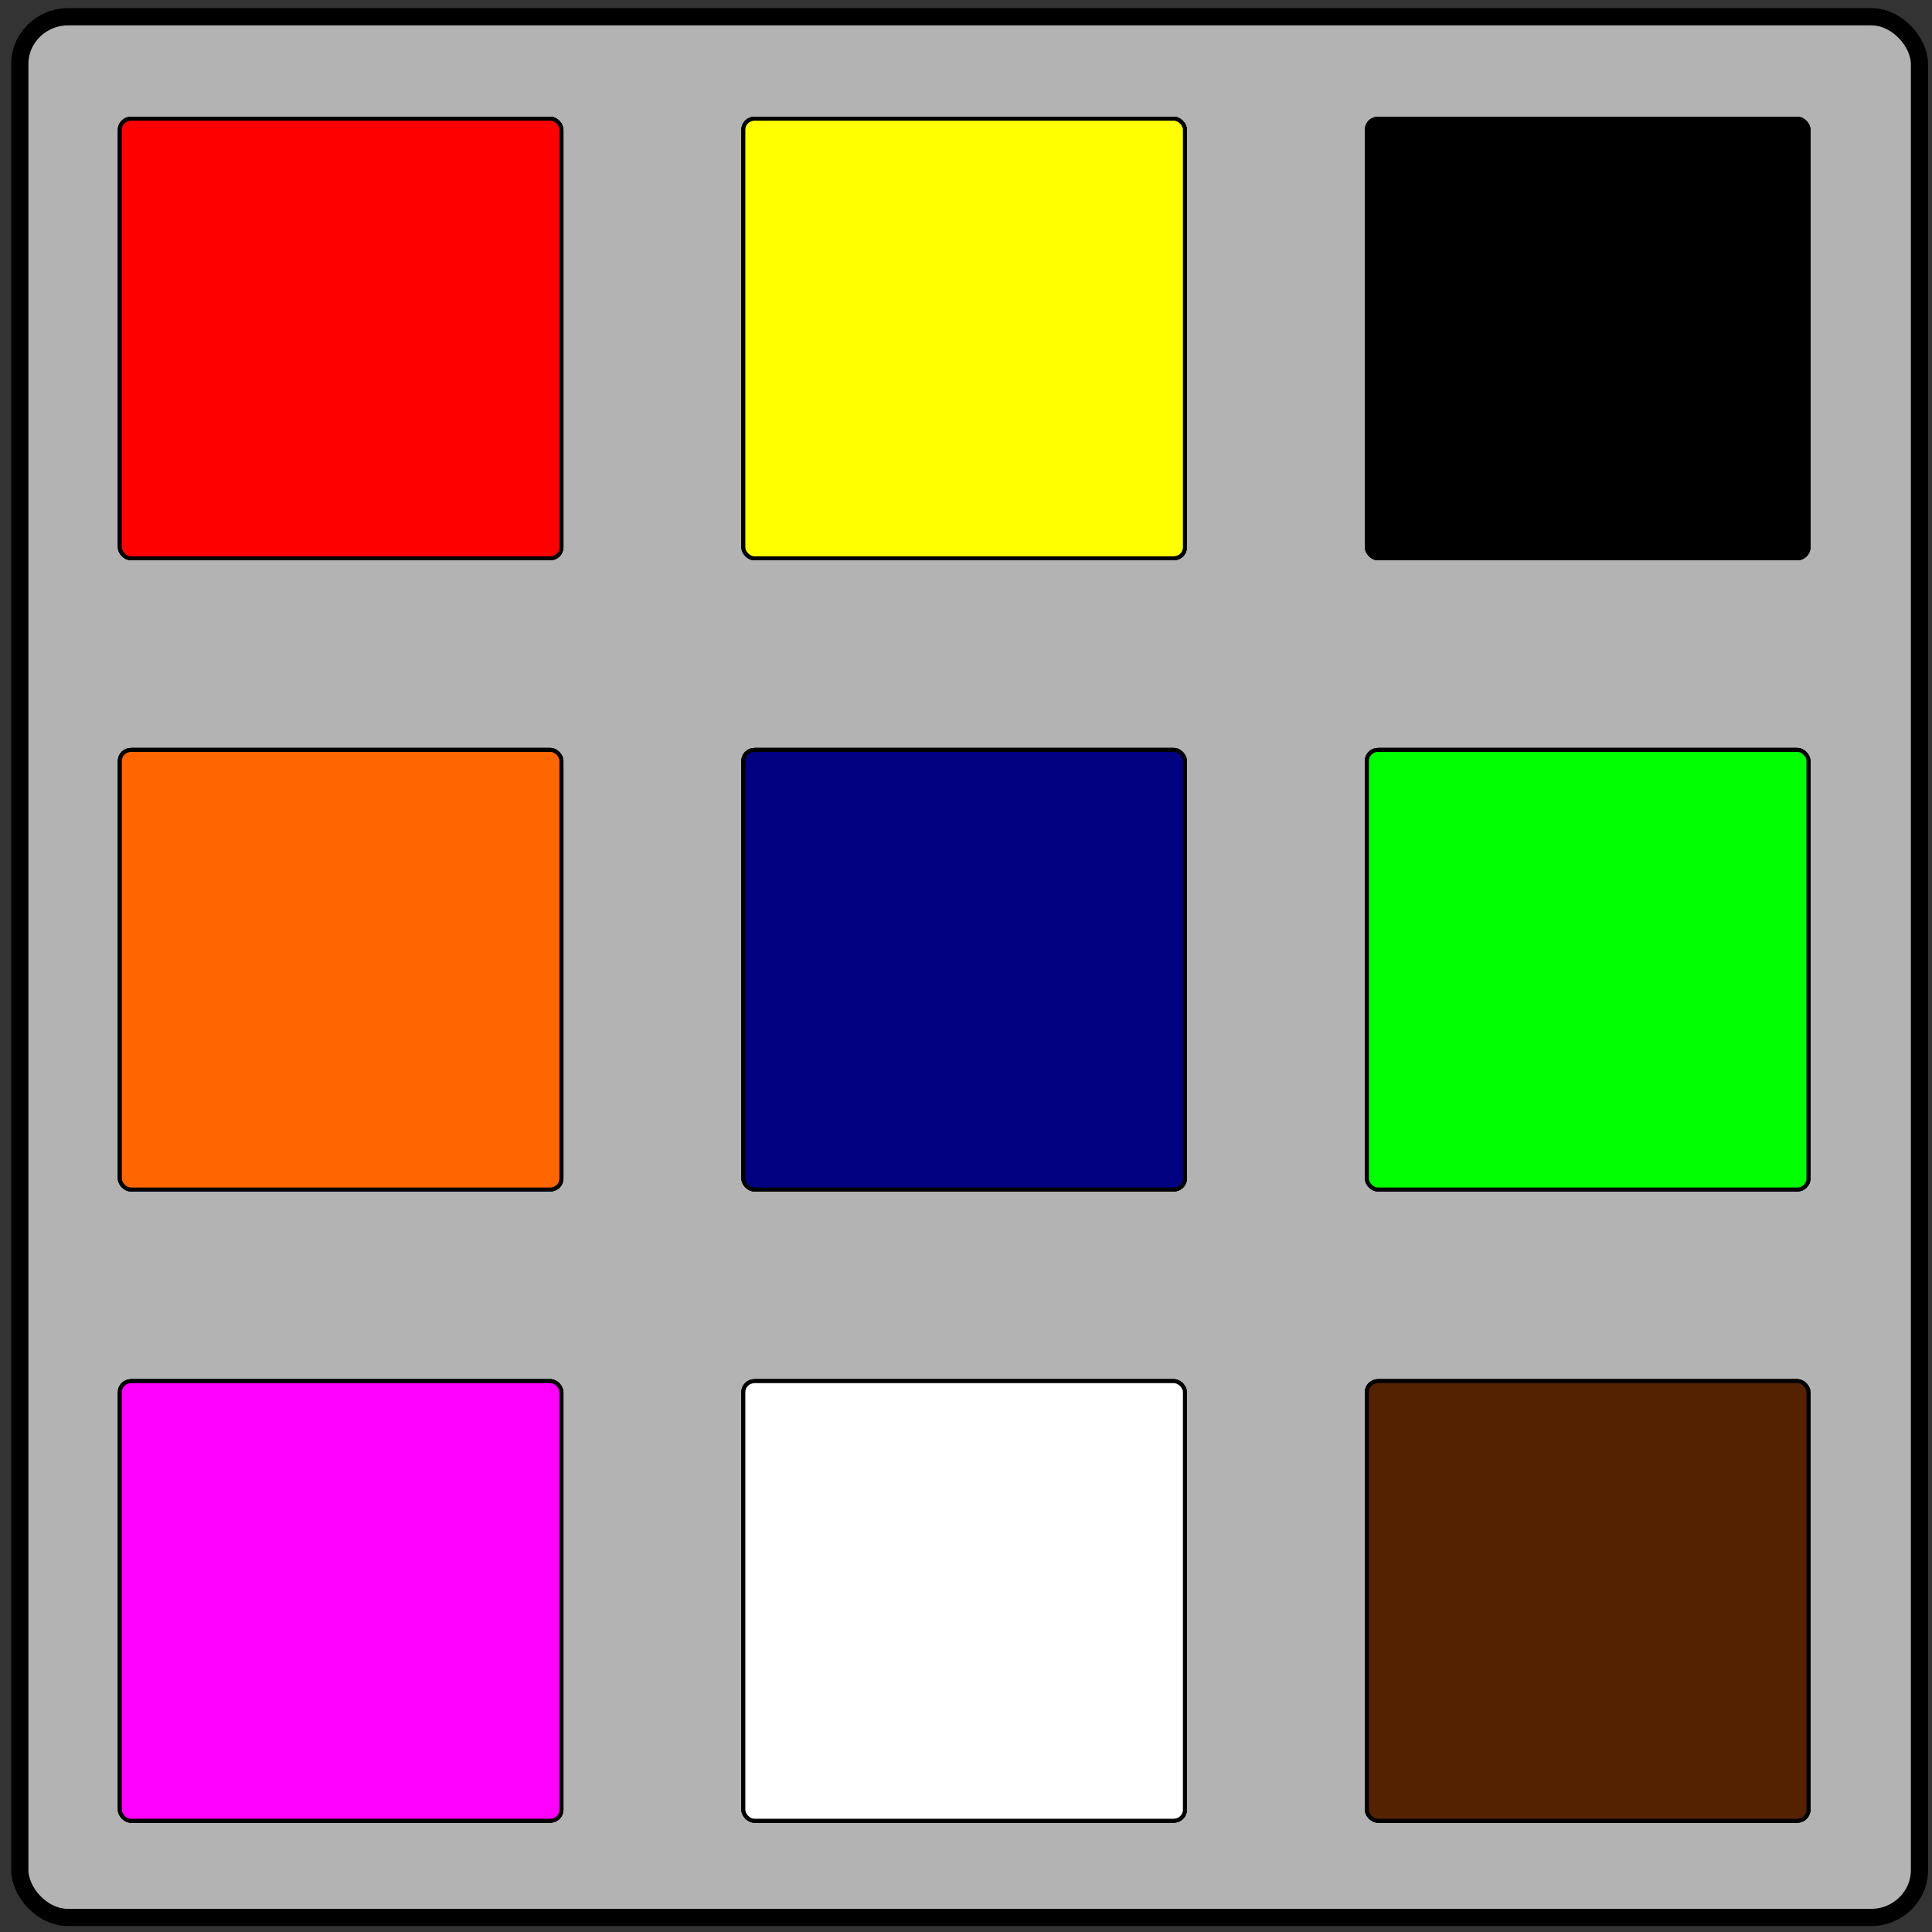 <?xml version="1.0" encoding="UTF-8" standalone="no"?>
<!-- Created with Inkscape (http://www.inkscape.org/) -->

<svg
   xmlns:dc="http://purl.org/dc/elements/1.1/"
   xmlns:cc="http://creativecommons.org/ns#"
   xmlns:rdf="http://www.w3.org/1999/02/22-rdf-syntax-ns#"
   xmlns:svg="http://www.w3.org/2000/svg"
   xmlns="http://www.w3.org/2000/svg"
   xmlns:sodipodi="http://sodipodi.sourceforge.net/DTD/sodipodi-0.dtd"
   xmlns:inkscape="http://www.inkscape.org/namespaces/inkscape"
   width="64"
   height="64"
   id="svg2985"
   version="1.1"
   inkscape:version="0.48.3.1 r9886"
   sodipodi:docname="SudokuGameIcon.svg">
  <rect width="100%" height="100%" fill="#333333" stroke="none"/>
  <defs
     id="defs2987" />
  <sodipodi:namedview
     id="base"
     pagecolor="#ffffff"
     bordercolor="#666666"
     borderopacity="1.0"
     inkscape:pageopacity="0.0"
     inkscape:pageshadow="2"
     inkscape:zoom="6.2424271"
     inkscape:cx="32"
     inkscape:cy="25.658078"
     inkscape:current-layer="layer1"
     showgrid="true"
     inkscape:grid-bbox="true"
     inkscape:document-units="px"
     inkscape:window-width="1295"
     inkscape:window-height="744"
     inkscape:window-x="65"
     inkscape:window-y="24"
     inkscape:window-maximized="1"
     inkscape:snap-global="true" />
  <g
     id="layer1"
     inkscape:label="Layer 1"
     inkscape:groupmode="layer"
     transform="translate(0,16)">
    <rect
       style="fill:#b3b3b3;stroke:#000000;stroke-width:0.57;stroke-linecap:butt;stroke-linejoin:miter;stroke-miterlimit:3.8;stroke-opacity:1;stroke-dasharray:none"
       id="rect2997"
       width="62.929"
       height="62.963"
       x="0.656"
       y="-15.445"
       rx="1.602"
       ry="1.567" />
    <rect
       ry="0.362"
       rx="0.372"
       y="-12.068"
       x="3.97"
       height="14.562"
       width="14.628"
       id="rect3767"
       style="fill:none;stroke:#000000;stroke-width:0.132;stroke-linecap:butt;stroke-linejoin:miter;stroke-miterlimit:3.8;stroke-opacity:1;stroke-dasharray:none" />
    <rect
       style="fill:none;stroke:#000000;stroke-width:0.132;stroke-linecap:butt;stroke-linejoin:miter;stroke-miterlimit:3.8;stroke-opacity:1;stroke-dasharray:none"
       id="rect3777"
       width="14.628"
       height="14.562"
       x="3.97"
       y="-12.068"
       rx="0.372"
       ry="0.362" />
    <rect
       style="fill:#ff0000;stroke:#000000;stroke-width:0.132;stroke-linecap:butt;stroke-linejoin:miter;stroke-miterlimit:3.8;stroke-opacity:1;stroke-dasharray:none"
       id="rect3783"
       width="14.628"
       height="14.562"
       x="3.97"
       y="-12.068"
       rx="0.372"
       ry="0.362" />
    <rect
       style="fill:none;stroke:#000000;stroke-width:0.132;stroke-linecap:butt;stroke-linejoin:miter;stroke-miterlimit:3.8;stroke-opacity:1;stroke-dasharray:none"
       id="rect3014"
       width="14.628"
       height="14.562"
       x="24.624"
       y="-12.068"
       rx="0.372"
       ry="0.362" />
    <rect
       ry="0.362"
       rx="0.372"
       y="-12.068"
       x="24.624"
       height="14.562"
       width="14.628"
       id="rect3016"
       style="fill:none;stroke:#000000;stroke-width:0.132;stroke-linecap:butt;stroke-linejoin:miter;stroke-miterlimit:3.8;stroke-opacity:1;stroke-dasharray:none" />
    <rect
       ry="0.362"
       rx="0.372"
       y="-12.068"
       x="24.624"
       height="14.562"
       width="14.628"
       id="rect3018"
       style="fill:#ffff00;stroke:#000000;stroke-width:0.132;stroke-linecap:butt;stroke-linejoin:miter;stroke-miterlimit:3.8;stroke-opacity:1;stroke-dasharray:none" />
    <rect
       ry="0.362"
       rx="0.372"
       y="-12.068"
       x="45.279"
       height="14.562"
       width="14.628"
       id="rect3020"
       style="fill:none;stroke:#000000;stroke-width:0.132;stroke-linecap:butt;stroke-linejoin:miter;stroke-miterlimit:3.8;stroke-opacity:1;stroke-dasharray:none" />
    <rect
       style="fill:none;stroke:#000000;stroke-width:0.132;stroke-linecap:butt;stroke-linejoin:miter;stroke-miterlimit:3.8;stroke-opacity:1;stroke-dasharray:none"
       id="rect3022"
       width="14.628"
       height="14.562"
       x="45.279"
       y="-12.068"
       rx="0.372"
       ry="0.362" />
    <rect
       style="fill:#000000;stroke:#000000;stroke-width:0.132;stroke-linecap:butt;stroke-linejoin:miter;stroke-miterlimit:3.8;stroke-opacity:1;stroke-dasharray:none"
       id="rect3024"
       width="14.628"
       height="14.562"
       x="45.279"
       y="-12.068"
       rx="0.372"
       ry="0.362" />
    <rect
       style="fill:none;stroke:#000000;stroke-width:0.132;stroke-linecap:butt;stroke-linejoin:miter;stroke-miterlimit:3.8;stroke-opacity:1;stroke-dasharray:none"
       id="rect3026"
       width="14.628"
       height="14.562"
       x="3.97"
       y="8.842"
       rx="0.372"
       ry="0.362" />
    <rect
       ry="0.362"
       rx="0.372"
       y="8.842"
       x="3.97"
       height="14.562"
       width="14.628"
       id="rect3028"
       style="fill:none;stroke:#000000;stroke-width:0.132;stroke-linecap:butt;stroke-linejoin:miter;stroke-miterlimit:3.8;stroke-opacity:1;stroke-dasharray:none" />
    <rect
       ry="0.362"
       rx="0.372"
       y="8.842"
       x="3.97"
       height="14.562"
       width="14.628"
       id="rect3030"
       style="fill:#ff6600;stroke:#000000;stroke-width:0.132;stroke-linecap:butt;stroke-linejoin:miter;stroke-miterlimit:3.8;stroke-opacity:1;stroke-dasharray:none" />
    <rect
       ry="0.362"
       rx="0.372"
       y="8.842"
       x="24.624"
       height="14.562"
       width="14.628"
       id="rect3032"
       style="fill:none;stroke:#000000;stroke-width:0.132;stroke-linecap:butt;stroke-linejoin:miter;stroke-miterlimit:3.8;stroke-opacity:1;stroke-dasharray:none" />
    <rect
       style="fill:none;stroke:#000000;stroke-width:0.132;stroke-linecap:butt;stroke-linejoin:miter;stroke-miterlimit:3.8;stroke-opacity:1;stroke-dasharray:none"
       id="rect3034"
       width="14.628"
       height="14.562"
       x="24.624"
       y="8.842"
       rx="0.372"
       ry="0.362" />
    <rect
       style="fill:#000080;stroke:#000000;stroke-width:0.132;stroke-linecap:butt;stroke-linejoin:miter;stroke-miterlimit:3.8;stroke-opacity:1;stroke-dasharray:none"
       id="rect3036"
       width="14.628"
       height="14.562"
       x="24.624"
       y="8.842"
       rx="0.372"
       ry="0.362" />
    <rect
       style="fill:none;stroke:#000000;stroke-width:0.132;stroke-linecap:butt;stroke-linejoin:miter;stroke-miterlimit:3.8;stroke-opacity:1;stroke-dasharray:none"
       id="rect3038"
       width="14.628"
       height="14.562"
       x="45.279"
       y="8.842"
       rx="0.372"
       ry="0.362" />
    <rect
       ry="0.362"
       rx="0.372"
       y="8.842"
       x="45.279"
       height="14.562"
       width="14.628"
       id="rect3040"
       style="fill:none;stroke:#000000;stroke-width:0.132;stroke-linecap:butt;stroke-linejoin:miter;stroke-miterlimit:3.8;stroke-opacity:1;stroke-dasharray:none" />
    <rect
       ry="0.362"
       rx="0.372"
       y="8.842"
       x="45.279"
       height="14.562"
       width="14.628"
       id="rect3042"
       style="fill:#00ff00;stroke:#000000;stroke-width:0.132;stroke-linecap:butt;stroke-linejoin:miter;stroke-miterlimit:3.8;stroke-opacity:1;stroke-dasharray:none" />
    <rect
       ry="0.362"
       rx="0.372"
       y="29.752"
       x="3.97"
       height="14.562"
       width="14.628"
       id="rect3044"
       style="fill:none;stroke:#000000;stroke-width:0.132;stroke-linecap:butt;stroke-linejoin:miter;stroke-miterlimit:3.8;stroke-opacity:1;stroke-dasharray:none" />
    <rect
       style="fill:none;stroke:#000000;stroke-width:0.132;stroke-linecap:butt;stroke-linejoin:miter;stroke-miterlimit:3.8;stroke-opacity:1;stroke-dasharray:none"
       id="rect3046"
       width="14.628"
       height="14.562"
       x="3.97"
       y="29.752"
       rx="0.372"
       ry="0.362" />
    <rect
       style="fill:#ff00ff;stroke:#000000;stroke-width:0.132;stroke-linecap:butt;stroke-linejoin:miter;stroke-miterlimit:3.8;stroke-opacity:1;stroke-dasharray:none"
       id="rect3048"
       width="14.628"
       height="14.562"
       x="3.97"
       y="29.752"
       rx="0.372"
       ry="0.362" />
    <rect
       style="fill:none;stroke:#000000;stroke-width:0.132;stroke-linecap:butt;stroke-linejoin:miter;stroke-miterlimit:3.8;stroke-opacity:1;stroke-dasharray:none"
       id="rect3050"
       width="14.628"
       height="14.562"
       x="24.624"
       y="29.752"
       rx="0.372"
       ry="0.362" />
    <rect
       ry="0.362"
       rx="0.372"
       y="29.752"
       x="24.624"
       height="14.562"
       width="14.628"
       id="rect3052"
       style="fill:none;stroke:#000000;stroke-width:0.132;stroke-linecap:butt;stroke-linejoin:miter;stroke-miterlimit:3.8;stroke-opacity:1;stroke-dasharray:none" />
    <rect
       ry="0.362"
       rx="0.372"
       y="29.752"
       x="24.624"
       height="14.562"
       width="14.628"
       id="rect3054"
       style="fill:#ffffff;stroke:#000000;stroke-width:0.132;stroke-linecap:butt;stroke-linejoin:miter;stroke-miterlimit:3.8;stroke-opacity:1;stroke-dasharray:none" />
    <rect
       ry="0.362"
       rx="0.372"
       y="29.752"
       x="45.279"
       height="14.562"
       width="14.628"
       id="rect3056"
       style="fill:none;stroke:#000000;stroke-width:0.132;stroke-linecap:butt;stroke-linejoin:miter;stroke-miterlimit:3.8;stroke-opacity:1;stroke-dasharray:none" />
    <rect
       style="fill:none;stroke:#000000;stroke-width:0.132;stroke-linecap:butt;stroke-linejoin:miter;stroke-miterlimit:3.8;stroke-opacity:1;stroke-dasharray:none"
       id="rect3058"
       width="14.628"
       height="14.562"
       x="45.279"
       y="29.752"
       rx="0.372"
       ry="0.362" />
    <rect
       style="fill:#552200;stroke:#000000;stroke-width:0.132;stroke-linecap:butt;stroke-linejoin:miter;stroke-miterlimit:3.8;stroke-opacity:1;stroke-dasharray:none"
       id="rect3060"
       width="14.628"
       height="14.562"
       x="45.279"
       y="29.752"
       rx="0.372"
       ry="0.362" />
  </g>
</svg>
